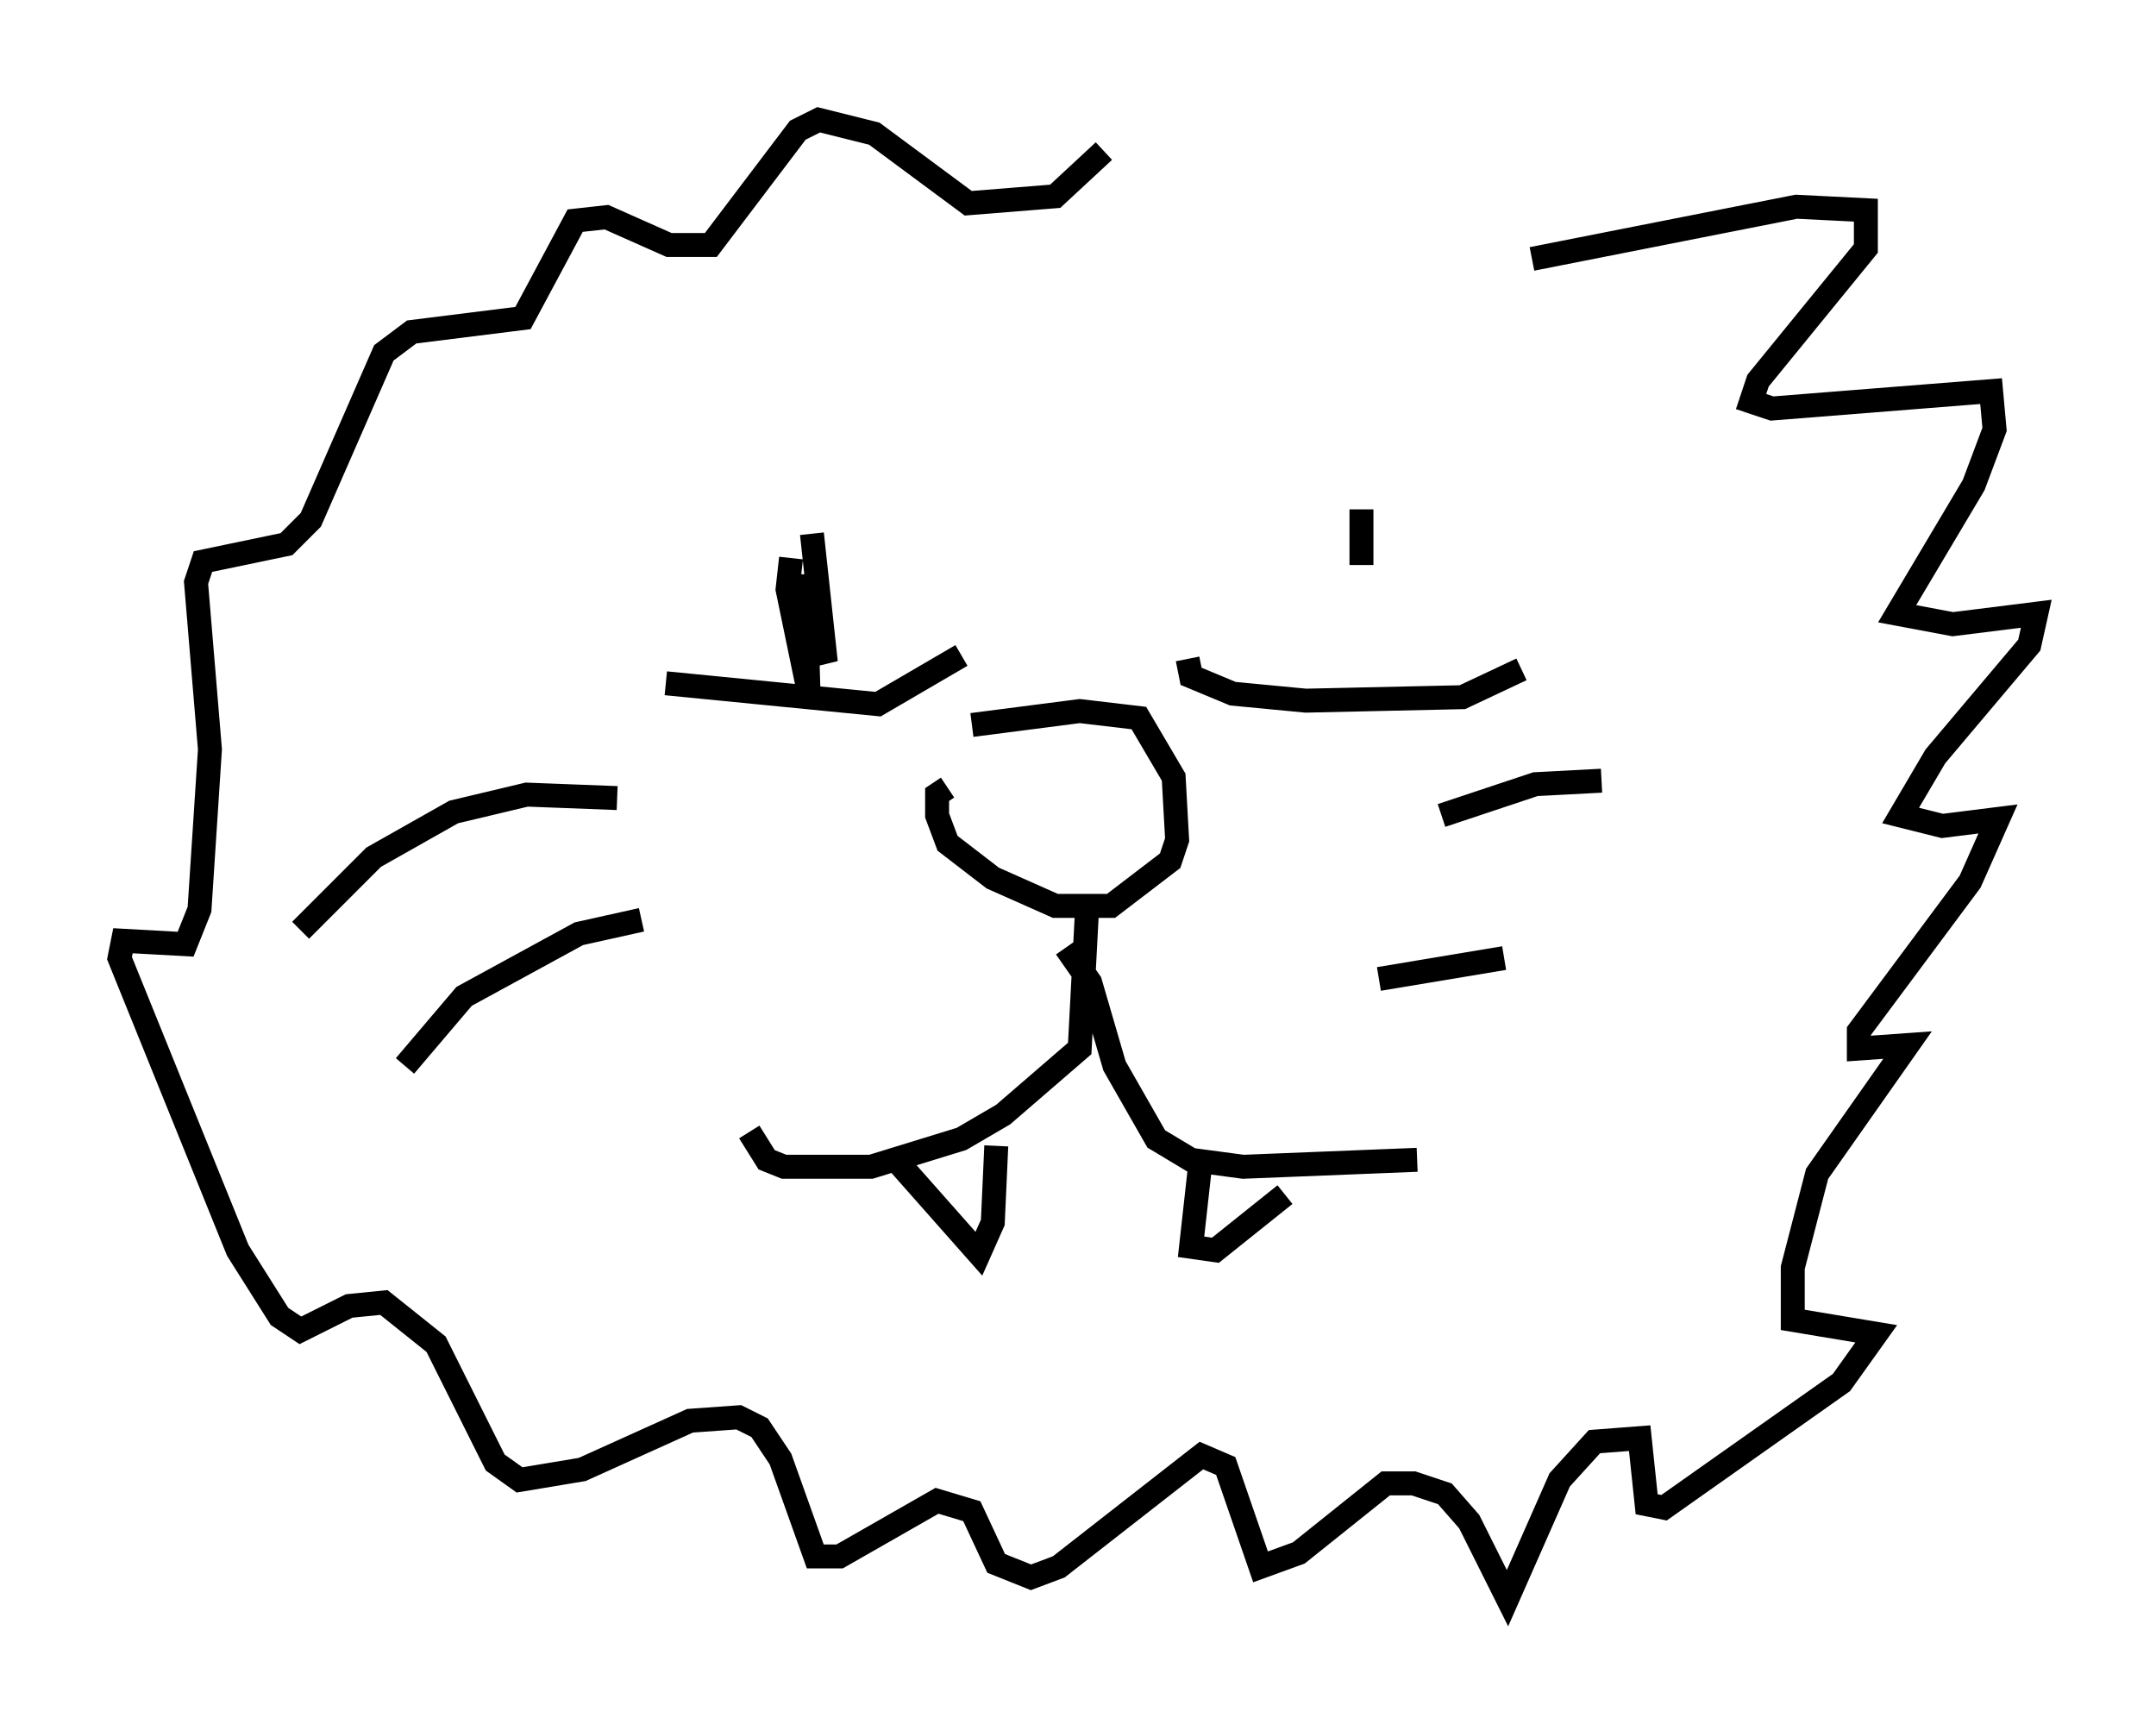 <?xml version="1.0" encoding="utf-8" ?>
<svg baseProfile="full" height="71.732" version="1.1" width="90.033" xmlns="http://www.w3.org/2000/svg" xmlns:ev="http://www.w3.org/2001/xml-events" xmlns:xlink="http://www.w3.org/1999/xlink"><defs /><rect fill="white" height="71.732" width="90.033" x="0" y="0" /><path d="M39.86, 31.29 m0.726, -1.017 l4.503, -0.581 2.469, 0.291 l1.453, 2.469 0.145, 2.615 l-0.291, 0.872 -2.469, 1.888 l-2.324, 0.0 -2.615, -1.162 l-1.888, -1.453 -0.436, -1.162 l0.0, -0.872 0.436, -0.291 m5.81, 5.374 l-0.291, 5.52 -3.196, 2.76 l-1.743, 1.017 -3.777, 1.162 l-3.631, 0.0 -0.726, -0.291 l-0.726, -1.162 m13.218, -7.698 l1.017, 1.453 1.017, 3.486 l1.743, 3.05 1.453, 0.872 l2.179, 0.291 7.263, -0.291 m-21.642, 0.145 l3.341, 3.777 0.581, -1.307 l0.145, -3.196 m8.57, 0.291 l-0.436, 3.922 1.017, 0.145 l2.905, -2.324 m-4.067, -22.369 l0.145, 0.726 1.743, 0.726 l3.05, 0.291 6.536, -0.145 l2.469, -1.162 m-6.682, -6.682 l0.0, 2.324 m-29.05, 4.939 l8.86, 0.872 3.486, -2.034 m-7.117, -4.067 l-0.145, 1.307 0.872, 4.212 l-0.145, -4.793 -0.145, 1.017 l1.017, 2.615 -0.581, -5.374 m-8.134, 11.039 l-3.777, -0.145 -3.05, 0.726 l-3.341, 1.888 -3.05, 3.05 m14.235, -0.436 l-2.615, 0.581 -4.793, 2.615 l-2.469, 2.905 m43.285, -10.458 l3.922, -1.307 2.76, -0.145 m-9.296, 8.279 l5.229, -0.872 m1.162, -29.195 l11.039, -2.179 2.905, 0.145 l0.0, 1.598 -4.503, 5.52 l-0.291, 0.872 0.872, 0.291 l9.151, -0.726 0.145, 1.598 l-0.872, 2.324 -3.196, 5.374 l2.324, 0.436 3.486, -0.436 l-0.291, 1.307 -3.922, 4.648 l-1.453, 2.469 1.743, 0.436 l2.324, -0.291 -1.162, 2.615 l-4.648, 6.246 0.0, 0.726 l2.034, -0.145 -3.777, 5.374 l-1.017, 3.922 0.0, 2.179 l3.486, 0.581 -1.453, 2.034 l-7.408, 5.229 -0.726, -0.145 l-0.291, -2.76 -1.888, 0.145 l-1.453, 1.598 -2.179, 4.939 l-1.598, -3.196 -1.017, -1.162 l-1.307, -0.436 -1.162, 0.0 l-3.631, 2.905 -1.598, 0.581 l-1.453, -4.212 -1.017, -0.436 l-5.955, 4.648 -1.162, 0.436 l-1.453, -0.581 -1.017, -2.179 l-1.453, -0.436 -4.067, 2.324 l-1.017, 0.0 -1.453, -4.067 l-0.872, -1.307 -0.872, -0.436 l-2.034, 0.145 -4.503, 2.034 l-2.615, 0.436 -1.017, -0.726 l-2.469, -4.939 -2.179, -1.743 l-1.453, 0.145 -2.034, 1.017 l-0.872, -0.581 -1.743, -2.76 l-4.939, -12.201 0.145, -0.726 l2.615, 0.145 0.581, -1.453 l0.436, -6.682 -0.581, -6.972 l0.291, -0.872 3.486, -0.726 l1.017, -1.017 3.05, -6.972 l1.162, -0.872 4.648, -0.581 l2.179, -4.067 1.307, -0.145 l2.615, 1.162 1.743, 0.0 l3.631, -4.793 0.872, -0.436 l2.324, 0.581 3.922, 2.905 l3.631, -0.291 2.034, -1.888 " fill="none" stroke="black" stroke-width="1" /></svg>
